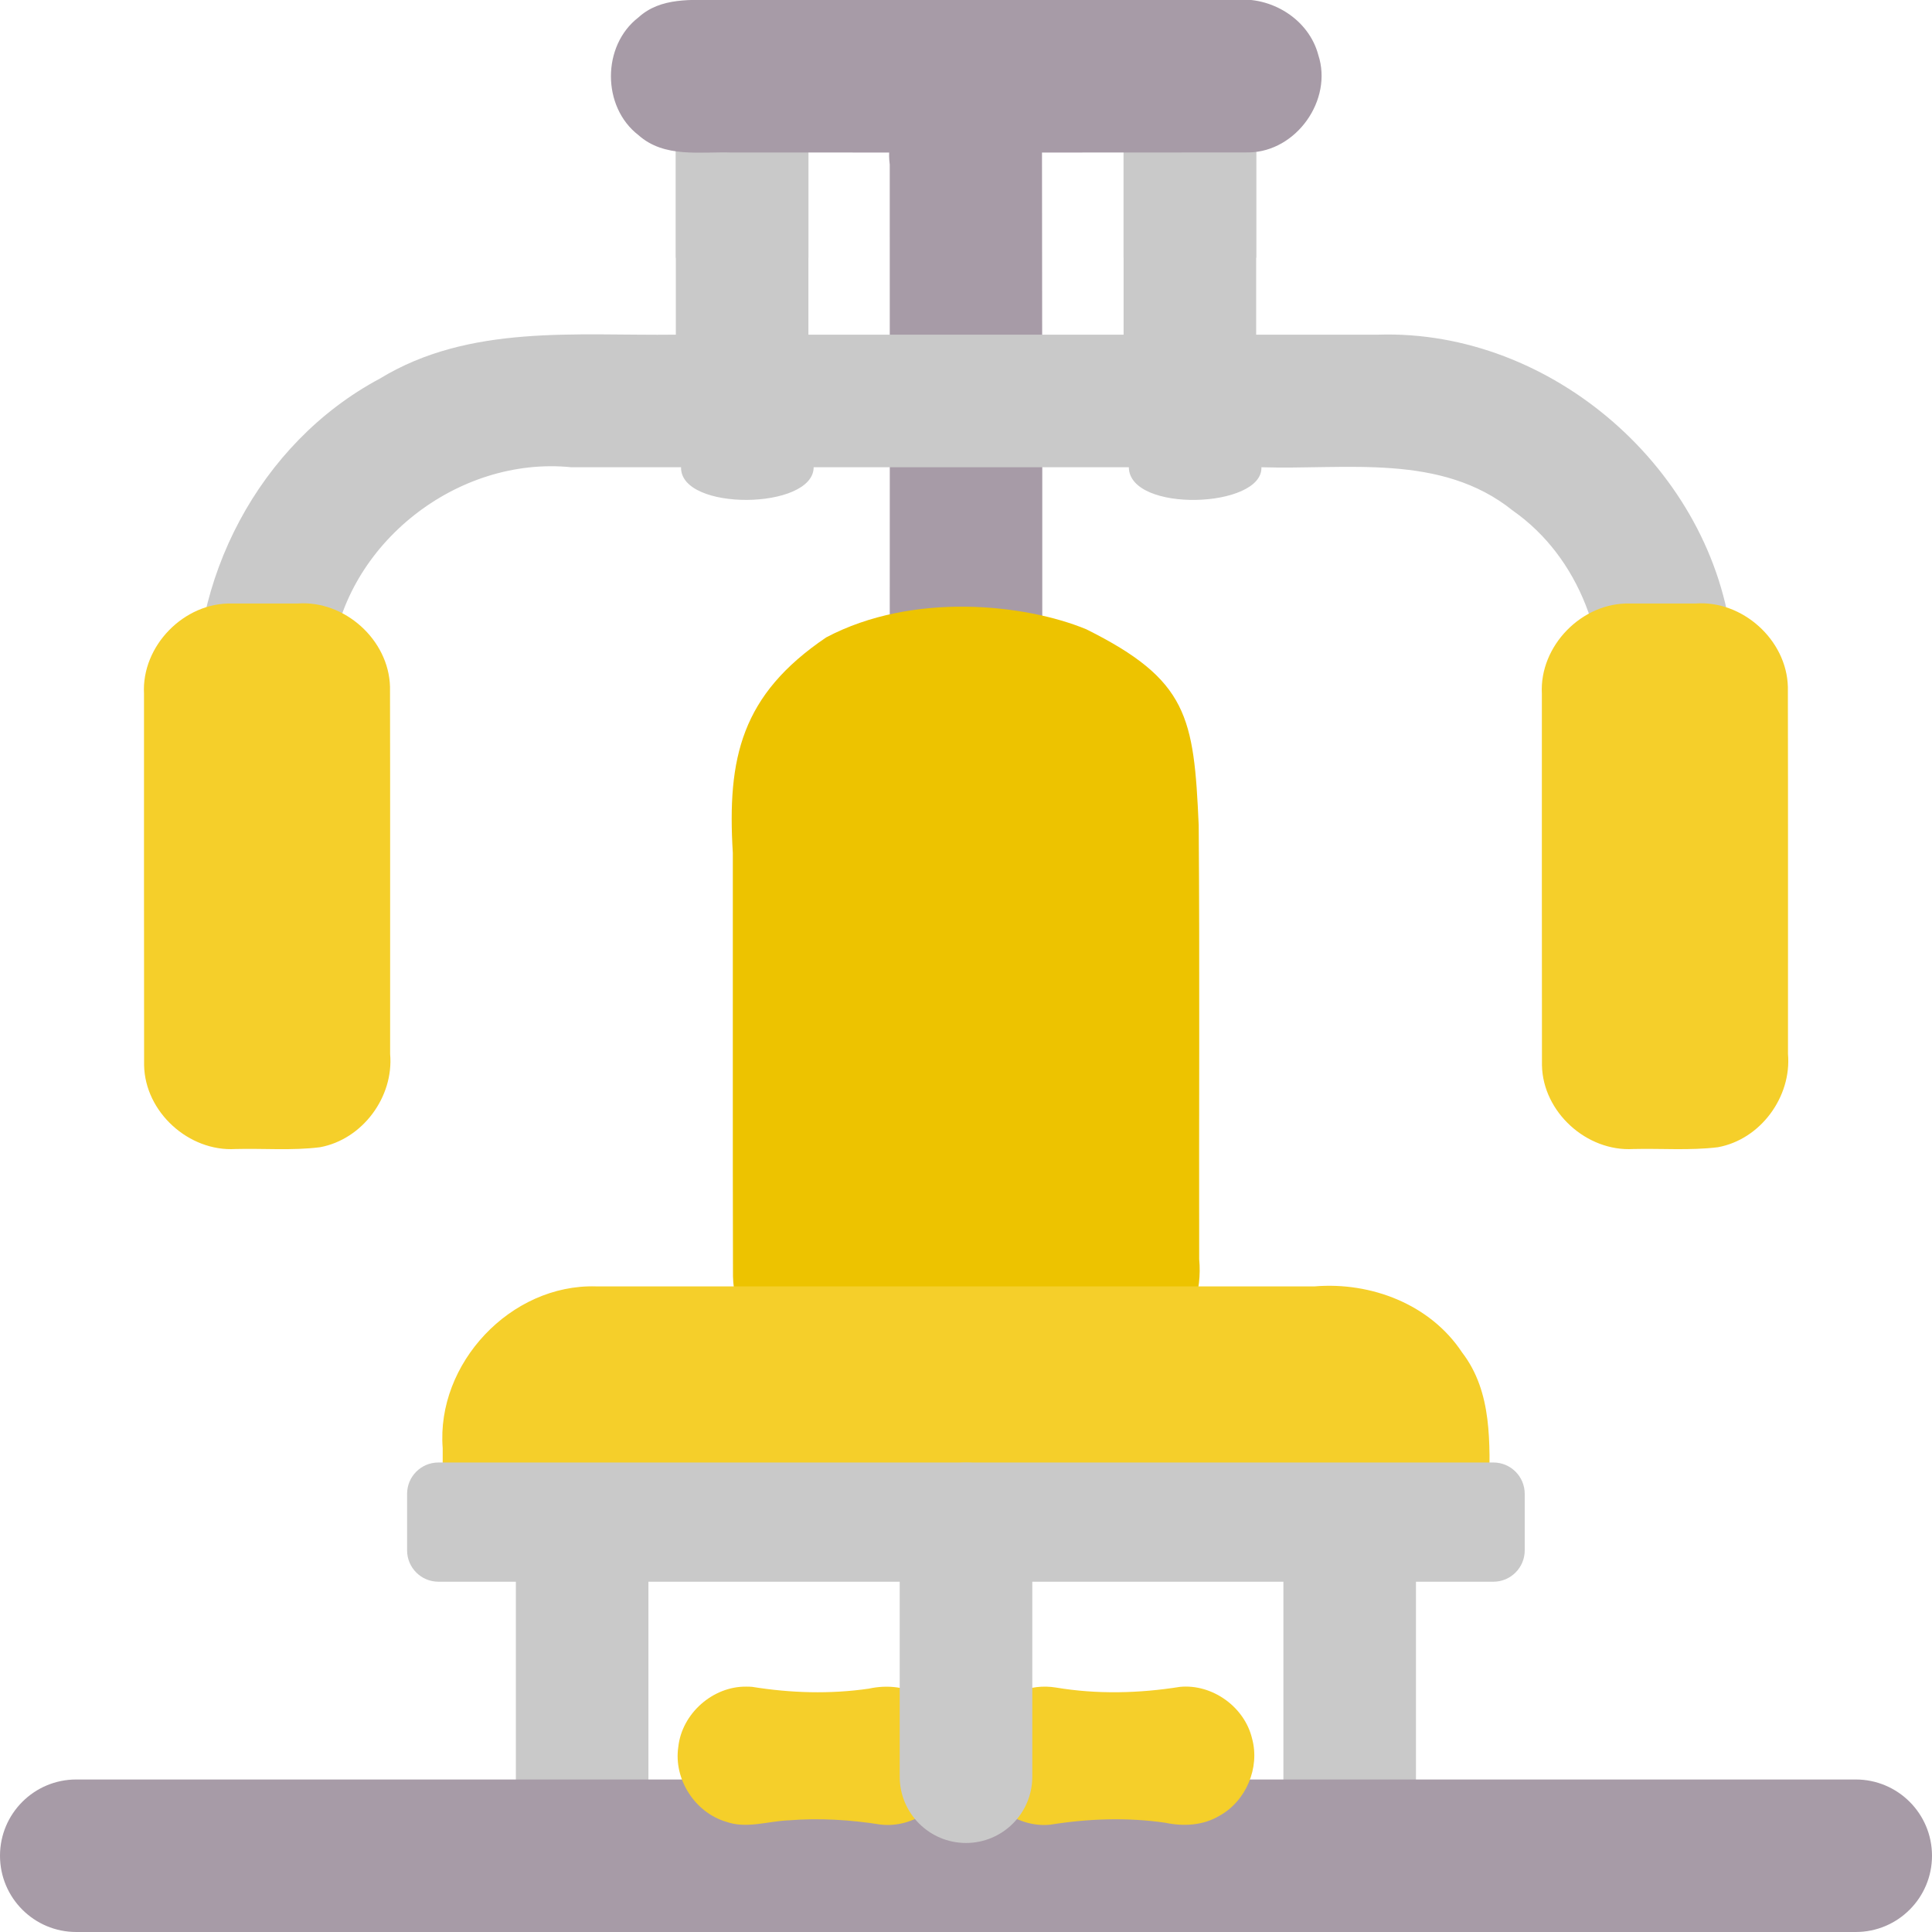 <?xml version="1.0" encoding="UTF-8" standalone="no"?>
<svg
   xmlns:dc="http://purl.org/dc/elements/1.1/"
   xmlns:cc="http://creativecommons.org/ns#"
   xmlns:rdf="http://www.w3.org/1999/02/22-rdf-syntax-ns#"
   xmlns:svg="http://www.w3.org/2000/svg"
   xmlns="http://www.w3.org/2000/svg"
   xmlns:xlink="http://www.w3.org/1999/xlink"
   xmlns:sodipodi="http://sodipodi.sourceforge.net/DTD/sodipodi-0.dtd"
   xmlns:inkscape="http://www.inkscape.org/namespaces/inkscape"
   id="Capa_1"
   enable-background="new 0 0 510 510"
   height="512"
   viewBox="0 0 510 510"
   width="512"
   version="1.1"
   sodipodi:docname="008-chest press.svg"
   inkscape:version="0.92.3 (2405546, 2018-03-11)">
  <defs
     id="defs1149" />
  <sodipodi:namedview
     pagecolor="#ffffff"
     bordercolor="#666666"
     borderopacity="1"
     objecttolerance="10"
     gridtolerance="10"
     guidetolerance="10"
     inkscape:pageopacity="0"
     inkscape:pageshadow="2"
     inkscape:window-width="1920"
     inkscape:window-height="1017"
     id="namedview1147"
     showgrid="false"
     inkscape:zoom="0.84375"
     inkscape:cx="46.788552"
     inkscape:cy="300.62074"
     inkscape:window-x="-8"
     inkscape:window-y="32"
     inkscape:window-maximized="1"
     inkscape:current-layer="g1144" />
  <linearGradient
     id="lg1">
    <stop
       offset="0"
       stop-color="#a79ba7"
       id="stop984" />
    <stop
       offset=".749"
       stop-color="#7a6d79"
       id="stop986" />
    <stop
       offset="1"
       stop-color="#685e68"
       id="stop988" />
  </linearGradient>
  <linearGradient
     id="SVGID_1_"
     gradientUnits="userSpaceOnUse"
     x1="214"
     x2="308.34"
     xlink:href="#lg1"
     y1="206.937"
     y2="206.937" />
  <linearGradient
     id="SVGID_2_"
     gradientUnits="userSpaceOnUse"
     x1="186.667"
     x2="269.358"
     xlink:href="#lg1"
     y1="44.165"
     y2="44.165" />
  <linearGradient
     id="lg2">
    <stop
       offset="0"
       stop-color="#fff9df"
       id="stop993" />
    <stop
       offset=".593"
       stop-color="#ffe177"
       id="stop995" />
    <stop
       offset="1"
       stop-color="#feb137"
       id="stop997" />
  </linearGradient>
  <linearGradient
     id="SVGID_3_"
     gradientUnits="userSpaceOnUse"
     x1="193.836"
     x2="314.761"
     xlink:href="#lg2"
     y1="263.741"
     y2="263.741" />
  <linearGradient
     id="SVGID_4_"
     gradientUnits="userSpaceOnUse"
     x1="104"
     x2="343.41"
     xlink:href="#lg2"
     y1="263.741"
     y2="263.741" />
  <linearGradient
     id="lg3">
    <stop
       offset="0"
       stop-color="#f8f6f7"
       id="stop1002" />
    <stop
       offset=".179"
       stop-color="#f8f6f7"
       id="stop1004" />
    <stop
       offset="1"
       stop-color="#e7e6f5"
       id="stop1006" />
  </linearGradient>
  <linearGradient
     id="SVGID_5_"
     gradientUnits="userSpaceOnUse"
     x1="132.401"
     x2="176.26"
     xlink:href="#lg3"
     y1="458.158"
     y2="458.158" />
  <linearGradient
     id="lg4">
    <stop
       offset="0"
       stop-color="#f8f6f7"
       id="stop1010" />
    <stop
       offset="1"
       stop-color="#d1ceeb"
       id="stop1012" />
  </linearGradient>
  <linearGradient
     id="SVGID_6_"
     gradientUnits="userSpaceOnUse"
     x1="85.805"
     x2="174.352"
     xlink:href="#lg4"
     y1="425.165"
     y2="425.165" />
  <linearGradient
     id="SVGID_7_"
     gradientUnits="userSpaceOnUse"
     x1="335.031"
     x2="378.89"
     xlink:href="#lg3"
     y1="458.158"
     y2="458.158" />
  <linearGradient
     id="SVGID_8_"
     gradientUnits="userSpaceOnUse"
     x1="288.436"
     x2="376.982"
     xlink:href="#lg4"
     y1="425.165"
     y2="425.165" />
  <linearGradient
     id="SVGID_9_"
     gradientUnits="userSpaceOnUse"
     x1="98"
     x2="419.801"
     xlink:href="#lg2"
     y1="366.574"
     y2="366.574" />
  <linearGradient
     id="SVGID_10_"
     gradientUnits="userSpaceOnUse"
     x1="228"
     x2="364.18"
     xlink:href="#lg2"
     y1="366.574"
     y2="366.574" />
  <linearGradient
     id="SVGID_11_"
     gradientUnits="userSpaceOnUse"
     x1="87.331"
     x2="431.001"
     xlink:href="#lg3"
     y1="401.835"
     y2="401.835" />
  <linearGradient
     id="SVGID_12_"
     gradientUnits="userSpaceOnUse"
     x1="338.5"
     x2="388.023"
     xlink:href="#lg4"
     y1="401.835"
     y2="401.835" />
  <linearGradient
     id="SVGID_13_"
     gradientUnits="userSpaceOnUse"
     x1="-7.483"
     x2="566.244"
     xlink:href="#lg1"
     y1="489.87"
     y2="489.87" />
  <linearGradient
     id="SVGID_14_"
     gradientUnits="userSpaceOnUse"
     x1="333.869"
     x2="459.841"
     xlink:href="#lg1"
     y1="489.87"
     y2="489.87" />
  <linearGradient
     id="SVGID_15_"
     gradientUnits="userSpaceOnUse"
     x1="48"
     x2="457.207"
     xlink:href="#lg3"
     y1="168.828"
     y2="168.828" />
  <linearGradient
     id="SVGID_16_"
     gradientUnits="userSpaceOnUse"
     x1="250.497"
     x2="302.502"
     xlink:href="#lg4"
     y1="105.844"
     y2="105.844" />
  <linearGradient
     id="SVGID_17_"
     gradientUnits="userSpaceOnUse"
     x1="130.197"
     x2="182.201"
     xlink:href="#lg4"
     y1="105.844"
     y2="105.844" />
  <linearGradient
     id="SVGID_18_"
     gradientUnits="userSpaceOnUse"
     x1="21"
     x2="126.948"
     xlink:href="#lg4"
     y1="192.597"
     y2="192.597" />
  <linearGradient
     id="SVGID_19_"
     gradientUnits="userSpaceOnUse"
     x1="301"
     x2="444.032"
     xlink:href="#lg4"
     y1="168.828"
     y2="168.828" />
  <linearGradient
     id="SVGID_20_"
     gradientUnits="userSpaceOnUse"
     x1="26.015"
     x2="119.278"
     xlink:href="#lg2"
     y1="231.312"
     y2="231.312" />
  <linearGradient
     id="SVGID_21_"
     gradientUnits="userSpaceOnUse"
     x1="-13.985"
     x2="116.663"
     xlink:href="#lg2"
     y1="231.312"
     y2="231.312" />
  <linearGradient
     id="SVGID_22_"
     gradientUnits="userSpaceOnUse"
     x1="395.015"
     x2="488.278"
     xlink:href="#lg2"
     y1="231.312"
     y2="231.312" />
  <linearGradient
     id="SVGID_23_"
     gradientUnits="userSpaceOnUse"
     x1="355.015"
     x2="485.663"
     xlink:href="#lg2"
     y1="231.312"
     y2="231.312" />
  <linearGradient
     id="SVGID_24_"
     gradientUnits="userSpaceOnUse"
     x1="174.617"
     x2="218.475"
     xlink:href="#lg3"
     y1="82.008"
     y2="82.008" />
  <linearGradient
     id="SVGID_25_"
     gradientUnits="userSpaceOnUse"
     x1="128.021"
     x2="216.567"
     xlink:href="#lg4"
     y1="49.015"
     y2="49.015" />
  <linearGradient
     id="SVGID_26_"
     gradientUnits="userSpaceOnUse"
     x1="292.816"
     x2="336.675"
     xlink:href="#lg3"
     y1="82.008"
     y2="82.008" />
  <linearGradient
     id="SVGID_27_"
     gradientUnits="userSpaceOnUse"
     x1="246.22"
     x2="334.767"
     xlink:href="#lg4"
     y1="49.015"
     y2="49.015" />
  <linearGradient
     id="SVGID_28_"
     gradientUnits="userSpaceOnUse"
     x1="158.453"
     x2="369.482"
     xlink:href="#lg1"
     y1="20.13"
     y2="20.13" />
  <linearGradient
     id="SVGID_29_"
     gradientUnits="userSpaceOnUse"
     x1="172.663"
     x2="298.635"
     xlink:href="#lg1"
     y1="20.13"
     y2="20.13" />
  <linearGradient
     id="SVGID_30_"
     gradientUnits="userSpaceOnUse"
     x1="261.8"
     x2="327.255"
     xlink:href="#lg2"
     y1="463.48"
     y2="463.48" />
  <linearGradient
     id="SVGID_31_"
     gradientUnits="userSpaceOnUse"
     x1="236.466"
     x2="321.575"
     xlink:href="#lg2"
     y1="463.483"
     y2="463.483" />
  <linearGradient
     id="SVGID_32_"
     gradientUnits="userSpaceOnUse"
     x1="183.133"
     x2="248.589"
     xlink:href="#lg2"
     y1="463.48"
     y2="463.48" />
  <linearGradient
     id="SVGID_33_"
     gradientUnits="userSpaceOnUse"
     x1="157.8"
     x2="242.909"
     xlink:href="#lg2"
     y1="463.483"
     y2="463.483" />
  <linearGradient
     id="SVGID_34_"
     gradientUnits="userSpaceOnUse"
     x1="218.5"
     x2="273.502"
     xlink:href="#lg4"
     y1="436.299"
     y2="436.299" />
  <g
     id="g1144">
    <path
       style="fill:#a79ba7;fill-opacity:1;stroke-width:1"
       d="m 255,20.299 c -12.025,-0.355 -21.708,11.433 -20.13,23.136 0.069,110.688 -0.138,221.383 0.104,332.067 0.83,16.29 23.337,24.29 34.26,12.176 8.939,-9.049 5.03,-22.4 5.896,-33.757 -0.047,-105.04 0.093,-210.085 -0.07,-315.122 C 274.439,28.597 265.202,20.124 255,20.299 Z"
       id="path1044"
       inkscape:connector-curvature="0" />
    <g
       id="g1052"
       style="fill:#f5cf2a;fill-opacity:1">
      <path
         style="fill:#edc300;fill-opacity:1;stroke-width:1"
         d="m 218.079,168.268 c -22.399,15.163 -26.163,31.782 -24.631,56.913 0.028,37.253 -0.055,74.508 0.042,111.76 0.417,17.407 17.034,31.838 34.288,30.281 20.036,-0.104 40.086,0.212 60.114,-0.165 16.961,-1.305 30.31,-17.831 28.66,-34.649 -0.082,-38.183 0.164,-76.373 -0.125,-114.552 -1.265,-28.631 -2.833,-38.374 -29.688,-51.751 -16.085,-6.641 -45.787,-9.953 -68.66,2.162 z"
         id="path1048"
         inkscape:connector-curvature="0"
         sodipodi:nodetypes="ccccccccc" />
    </g>
    <g
       id="g1076">
      <g
         id="g1066">
        <g
           id="g1058">
          <path
             style="fill:#c9c9c9;fill-opacity:1;stroke-width:1.004"
             d="M 136.719 407.91 L 136.719 407.912 L 136.719 445.754 L 136.719 512 L 171.855 512 L 171.855 445.754 L 171.855 407.912 L 171.855 407.91 L 136.719 407.91 z M 340.145 407.91 L 340.145 407.912 L 340.145 445.754 L 340.145 512 L 375.281 512 L 375.281 445.754 L 375.281 407.912 L 375.281 407.91 L 340.145 407.91 z "
             id="path1054"
             transform="scale(0.996)" />
        </g>
        <g
           id="g1064" />
      </g>
      <path
         style="fill:#f5cf2a;fill-opacity:1;stroke-width:1"
         d="m 157.324,339.573 c -22.496,-0.645 -42.204,20.337 -40.464,42.716 0,3.762 0,7.523 0,11.285 92.093,0 184.187,0 276.28,0 0.091,-12.502 0.909,-26.032 -7.186,-36.562 -8.411,-12.727 -24.049,-18.669 -38.909,-17.439 -63.24,0 -126.481,0 -189.721,0 z"
         id="path1068"
         inkscape:connector-curvature="0" />
      <path
         style="fill:#c9c9c9;fill-opacity:1;stroke-width:1.004"
         d="M 116.199 387.611 C 111.612 387.611 107.895 391.329 107.895 395.916 L 107.895 410.904 C 107.895 415.491 111.612 419.211 116.199 419.211 L 355.623 419.211 L 395.801 419.211 C 400.388 419.211 404.105 415.491 404.105 410.904 L 404.105 395.916 C 404.105 391.329 400.388 387.611 395.801 387.611 L 355.623 387.611 L 116.199 387.611 z "
         id="path1072"
         transform="scale(0.996)" />
    </g>
    <g
       id="g1082">
      <path
         d="m489.87 510h-469.74c-11.117 0-20.13-9.013-20.13-20.13 0-11.118 9.013-20.13 20.13-20.13h469.74c11.118 0 20.13 9.013 20.13 20.13 0 11.117-9.013 20.13-20.13 20.13z"
         id="path1078"
         style="fill:#a79ba7;fill-opacity:1"
         fill="url(#SVGID_13_)" />
      <path
         d="m489.87 469.739h-40.469c11.118 0 20.13 9.013 20.13 20.13 0 11.118-9.013 20.13-20.13 20.13h40.469c11.118 0 20.13-9.013 20.13-20.13 0-11.117-9.013-20.13-20.13-20.13z"
         id="path1080"
         style="fill:none"
         fill="url(#SVGID_14_)" />
    </g>
    <path
       style="fill:#c9c9c9;fill-opacity:1;stroke-width:1"
       d="M 178.4,29.998 V 88.343 C 152,88.667 123.902,85.513 100.243,99.958 68.423,116.944 49.509,153.281 52.017,188.989 c 0.003,20.106 -0.005,40.223 0.004,60.322 h 34.999 c 0.338,-25.251 -0.702,-50.565 0.568,-75.773 3.566,-30.029 33.177,-53.227 63.229,-50.196 9.653,0.003 19.311,0.002 28.966,0.002 -0.277,11.701 34.974,11.285 35.003,-0.002 27.734,-7.4e-4 55.465,6.1e-4 83.197,0.002 0.14,12.118 35.392,10.867 35.003,-0.002 22.477,0.719 47.369,-3.821 66.359,11.444 17.87,12.532 25.43,34.942 23.637,56.05 v 58.477 c 11.666,-0.001 23.337,0.003 34.999,-0.002 -0.404,-26.515 0.866,-53.103 -0.749,-79.567 -4.916,-45.554 -47.578,-82.859 -93.437,-81.401 H 331.6 V 29.998 H 296.601 V 88.343 H 213.399 V 29.998 h -34.999 z"
       id="path1084"
       inkscape:connector-curvature="0"
       sodipodi:nodetypes="cccccccccccccccccccccccccc" />
    <g
       id="g1106"
       style="fill:#f5cf2a;fill-opacity:1">
      <g
         id="g1098"
         style="fill:#f5cf2a;fill-opacity:1">
        <path
           style="fill:#f5cf2a;fill-opacity:1;stroke-width:1"
           d="m 61.205,159.313 c -12.608,-0.315 -23.875,11.196 -23.19,23.822 0.017,32.693 -0.034,65.386 0.025,98.078 0.24,12.386 11.844,22.837 24.113,22.1 7.435,-0.192 14.928,0.454 22.314,-0.471 11.239,-2.064 19.519,-13.287 18.517,-24.615 -0.021,-32.305 0.041,-64.611 -0.031,-96.916 -0.314,-12.435 -12.039,-22.928 -24.425,-21.998 -5.774,0 -11.549,0 -17.323,0 z"
           id="path1094"
           inkscape:connector-curvature="0" />
      </g>
      <g
         id="g1104"
         style="fill:#f5cf2a;fill-opacity:1">
        <path
           style="fill:#f5cf2a;fill-opacity:1;stroke-width:1"
           d="m 430.207,159.313 c -12.609,-0.315 -23.877,11.195 -23.192,23.822 0.017,32.693 -0.034,65.386 0.025,98.078 0.241,12.384 11.84,22.837 24.115,22.1 7.435,-0.179 14.925,0.432 22.312,-0.471 11.271,-2.047 19.499,-13.299 18.517,-24.615 -0.021,-32.305 0.041,-64.611 -0.031,-96.916 -0.322,-12.421 -12.034,-22.935 -24.423,-21.998 -5.774,0 -11.549,0 -17.323,0 z"
           id="path1100"
           inkscape:connector-curvature="0" />
      </g>
    </g>
    <g
       id="g1120">
      <g
         id="g1112">
        <path
           d="m178.4 30h35v38.03h-35z"
           id="path1110"
           style="fill:#c9c9c9;fill-opacity:1"
           fill="url(#SVGID_25_)" />
      </g>
      <g
         id="g1118">
        <path
           d="m296.6 30h35v38.03h-35z"
           id="path1116"
           style="fill:#c9c9c9;fill-opacity:1"
           fill="url(#SVGID_27_)" />
      </g>
    </g>
    <g
       id="g1126">
      <path
         style="fill:#a79ba7;fill-opacity:1;stroke-width:1"
         d="m 288.194,0 c -32.398,0.005 -65.488,6.4849913e-4 -98.153,0.002 -7.377,0.004 -15.601,-0.808 -21.51,4.596 -9.678,7.444 -9.677,23.621 -4.1e-4,31.065 6.849,6.128 16.323,4.317 24.7,4.597 45.49,-0.017 90.98,0.034 136.469,-0.026 12.511,-0.207 22.192,-13.853 18.296,-25.734 C 345.472,5.017 335.553,-1.029 325.978,0 313.383,0 300.789,0 288.194,0 Z"
         id="path1122"
         inkscape:connector-curvature="0" />
    </g>
    <g
       id="g1140">
      <g
         id="g1132">
        <path
           style="fill:#f5cf2a;fill-opacity:1;stroke-width:1"
           d="m 278.762,445.472 c 10.826,1.815 21.916,1.539 32.731,-0.183 8.525,-0.811 17.01,5.273 19.01,13.594 2.145,7.75 -1.578,16.592 -8.637,20.456 -4.272,2.552 -9.474,2.839 -14.251,1.822 -10.083,-1.462 -20.367,-1.094 -30.407,0.516 -8.907,0.883 -17.713,-5.807 -19.285,-14.611 -1.811,-8.238 2.967,-17.239 10.779,-20.393 3.149,-1.349 6.683,-1.76 10.059,-1.201 z"
           id="path1128"
           inkscape:connector-curvature="0" />
      </g>
      <g
         id="g1138">
        <path
           style="fill:#f5cf2a;fill-opacity:1;stroke-width:1"
           d="m 197.007,445.229 c -8.844,-0.114 -17.003,7.108 -17.951,15.904 -1.277,8.497 4.355,17.293 12.576,19.748 5.438,1.956 11.072,-0.159 16.598,-0.36 8.093,-0.65 16.237,-0.147 24.245,1.122 8.504,0.981 17.09,-4.935 19.264,-13.202 2.269,-7.613 -1.147,-16.422 -7.981,-20.486 -4.245,-2.722 -9.549,-3.266 -14.408,-2.195 -10.216,1.485 -20.634,1.169 -30.809,-0.476 -0.51,-0.04 -1.022,-0.059 -1.534,-0.056 z"
           id="path1134"
           inkscape:connector-curvature="0" />
      </g>
    </g>
    <path
       d="m272.5 469v-65.536c0-9.592-7.776-17.368-17.368-17.368h-.265c-9.592 0-17.368 7.776-17.368 17.368v65.536c0 9.665 7.835 17.5 17.5 17.5 9.666 0 17.501-7.835 17.501-17.5z"
       id="path1142"
       style="fill:#c9c9c9;fill-opacity:1"
       fill="url(#SVGID_34_)" />
  </g>
</svg>

